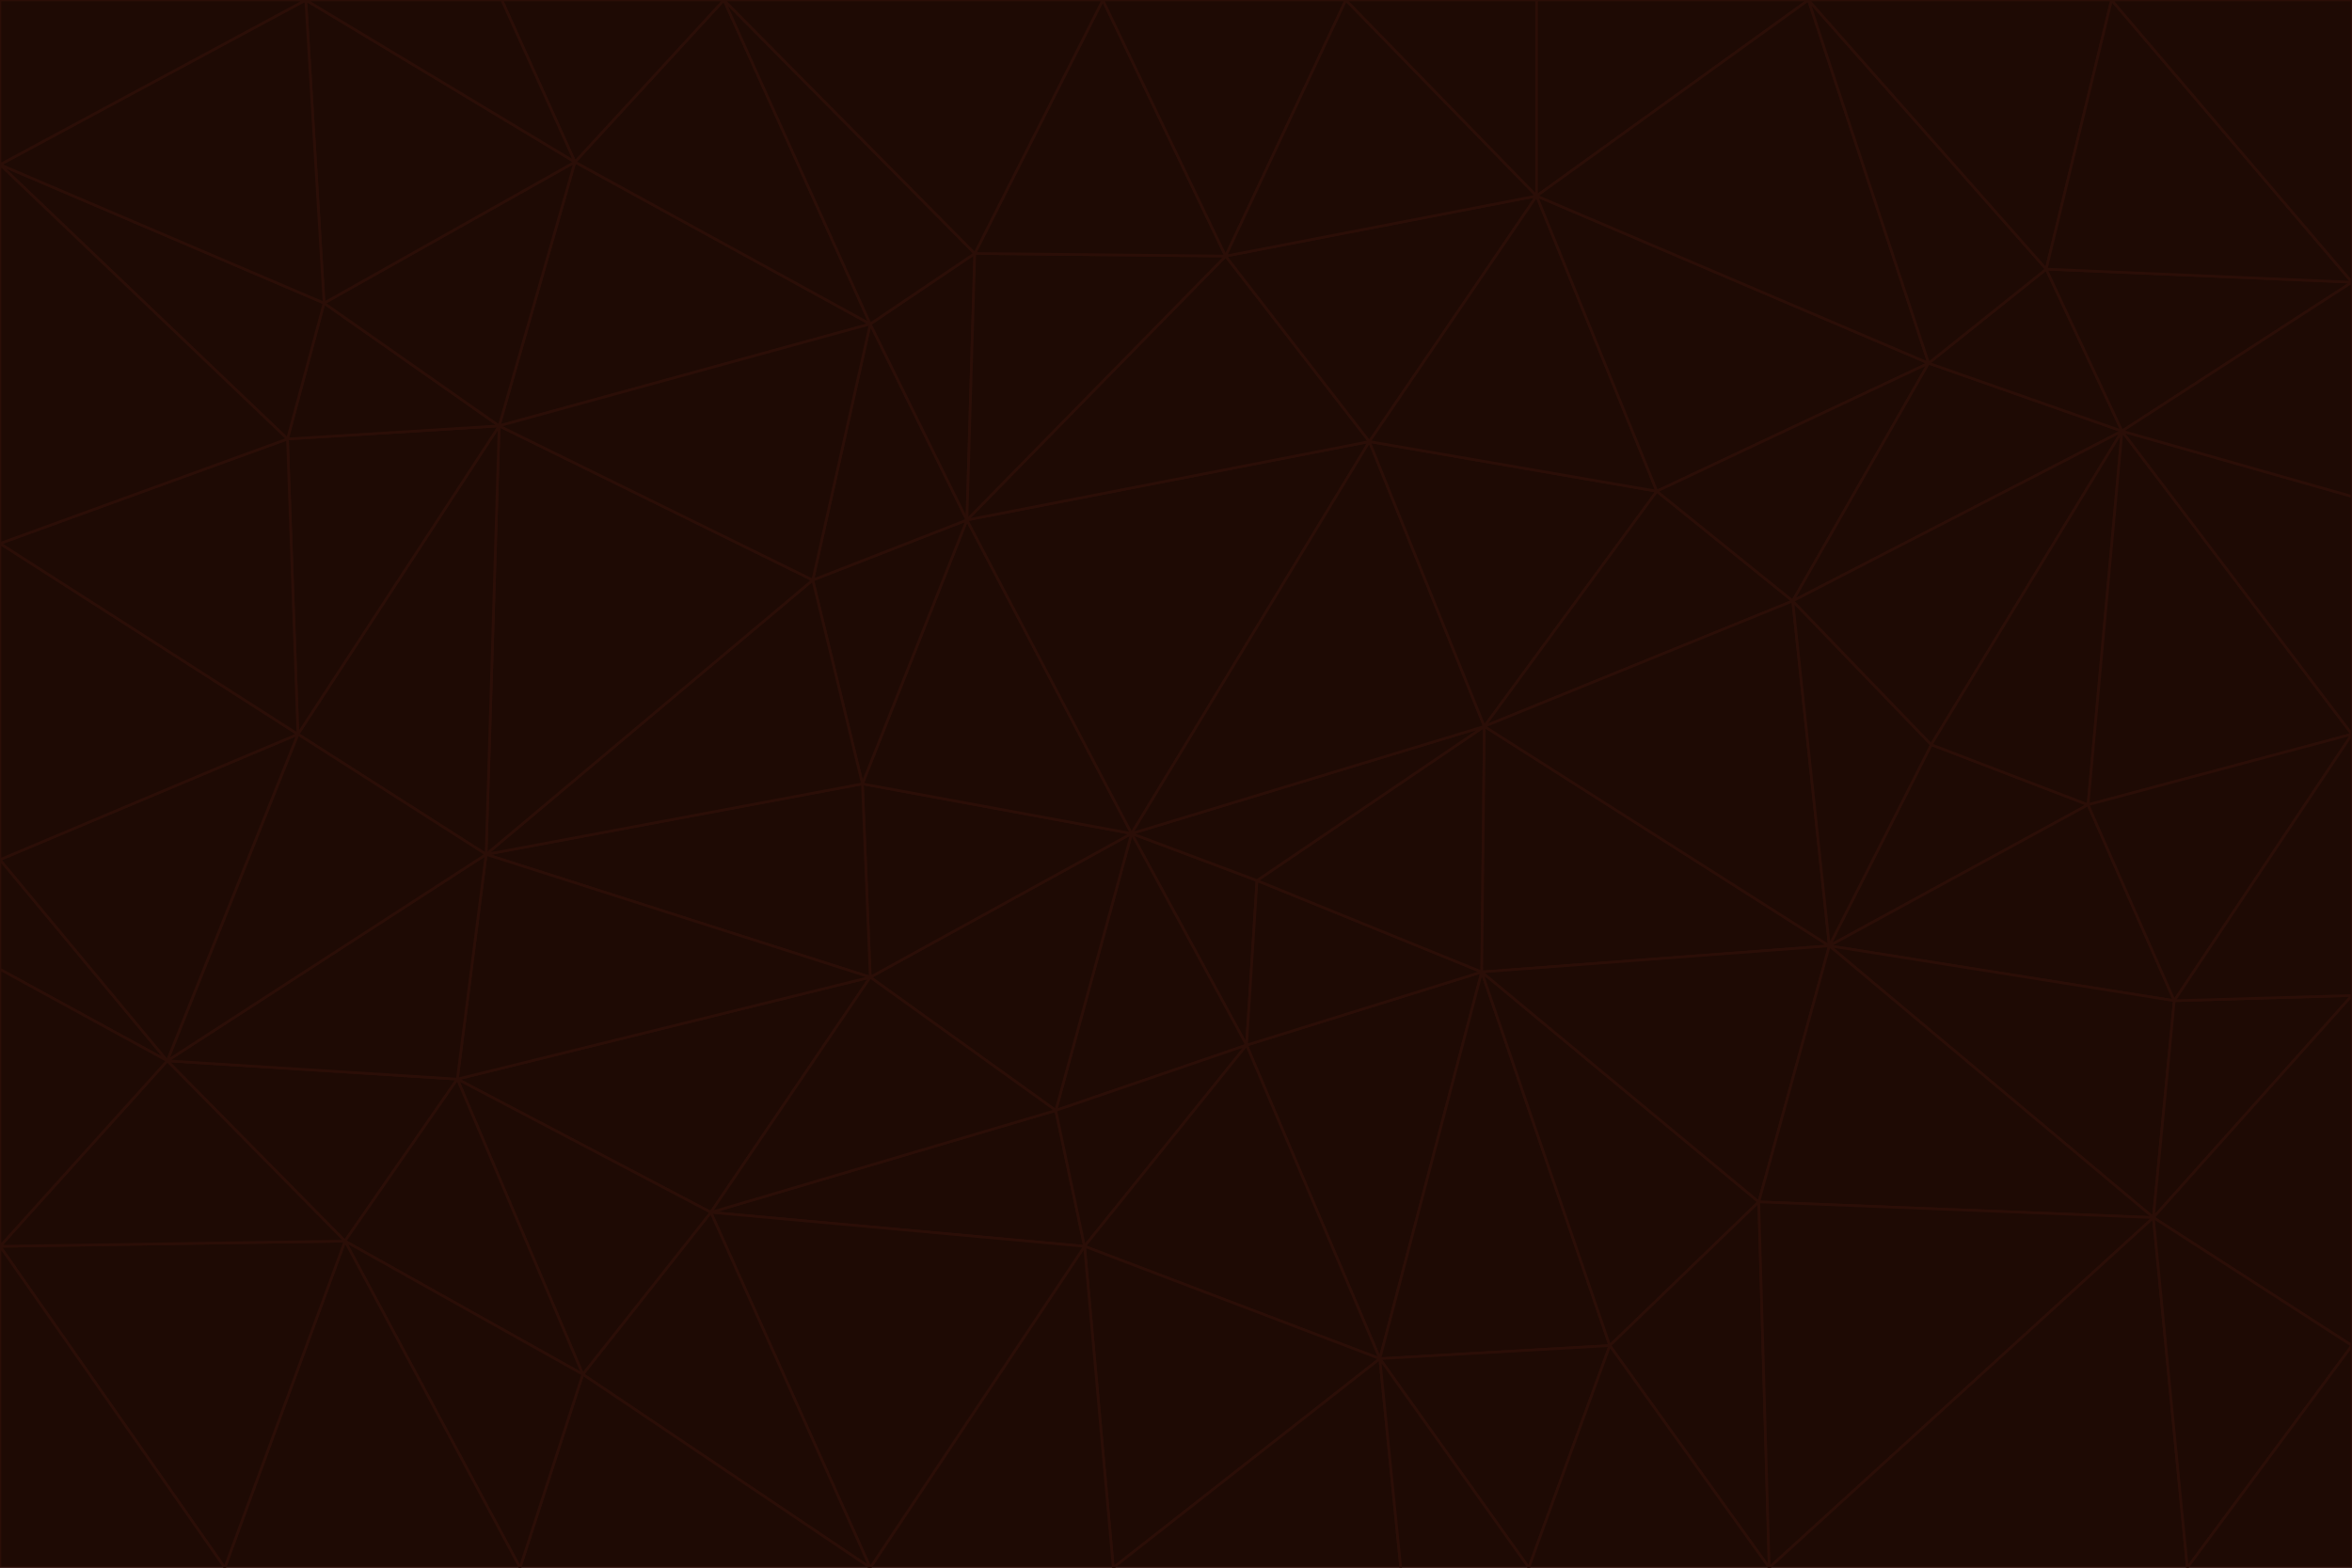 <svg id="visual" viewBox="0 0 900 600" width="900" height="600" xmlns="http://www.w3.org/2000/svg" xmlns:xlink="http://www.w3.org/1999/xlink" version="1.1"><g stroke-width="1" stroke-linejoin="bevel"><path d="M433 319L477 400L481 337Z" fill="#1e0a04" stroke="#2b0e07"></path><path d="M433 319L404 425L477 400Z" fill="#1e0a04" stroke="#2b0e07"></path><path d="M433 319L333 374L404 425Z" fill="#1e0a04" stroke="#2b0e07"></path><path d="M272 464L415 477L404 425Z" fill="#1e0a04" stroke="#2b0e07"></path><path d="M404 425L415 477L477 400Z" fill="#1e0a04" stroke="#2b0e07"></path><path d="M528 520L567 372L477 400Z" fill="#1e0a04" stroke="#2b0e07"></path><path d="M477 400L567 372L481 337Z" fill="#1e0a04" stroke="#2b0e07"></path><path d="M433 319L330 300L333 374Z" fill="#1e0a04" stroke="#2b0e07"></path><path d="M567 372L568 278L481 337Z" fill="#1e0a04" stroke="#2b0e07"></path><path d="M481 337L568 278L433 319Z" fill="#1e0a04" stroke="#2b0e07"></path><path d="M433 319L370 199L330 300Z" fill="#1e0a04" stroke="#2b0e07"></path><path d="M415 477L528 520L477 400Z" fill="#1e0a04" stroke="#2b0e07"></path><path d="M524 169L370 199L433 319Z" fill="#1e0a04" stroke="#2b0e07"></path><path d="M370 199L311 222L330 300Z" fill="#1e0a04" stroke="#2b0e07"></path><path d="M175 413L272 464L333 374Z" fill="#1e0a04" stroke="#2b0e07"></path><path d="M186 327L333 374L330 300Z" fill="#1e0a04" stroke="#2b0e07"></path><path d="M333 374L272 464L404 425Z" fill="#1e0a04" stroke="#2b0e07"></path><path d="M415 477L426 600L528 520Z" fill="#1e0a04" stroke="#2b0e07"></path><path d="M568 278L524 169L433 319Z" fill="#1e0a04" stroke="#2b0e07"></path><path d="M528 520L616 515L567 372Z" fill="#1e0a04" stroke="#2b0e07"></path><path d="M567 372L700 362L568 278Z" fill="#1e0a04" stroke="#2b0e07"></path><path d="M333 600L426 600L415 477Z" fill="#1e0a04" stroke="#2b0e07"></path><path d="M528 520L585 600L616 515Z" fill="#1e0a04" stroke="#2b0e07"></path><path d="M616 515L673 460L567 372Z" fill="#1e0a04" stroke="#2b0e07"></path><path d="M568 278L634 188L524 169Z" fill="#1e0a04" stroke="#2b0e07"></path><path d="M426 600L536 600L528 520Z" fill="#1e0a04" stroke="#2b0e07"></path><path d="M616 515L677 600L673 460Z" fill="#1e0a04" stroke="#2b0e07"></path><path d="M673 460L700 362L567 372Z" fill="#1e0a04" stroke="#2b0e07"></path><path d="M272 464L333 600L415 477Z" fill="#1e0a04" stroke="#2b0e07"></path><path d="M311 222L186 327L330 300Z" fill="#1e0a04" stroke="#2b0e07"></path><path d="M272 464L223 526L333 600Z" fill="#1e0a04" stroke="#2b0e07"></path><path d="M686 230L634 188L568 278Z" fill="#1e0a04" stroke="#2b0e07"></path><path d="M370 199L333 124L311 222Z" fill="#1e0a04" stroke="#2b0e07"></path><path d="M311 222L191 163L186 327Z" fill="#1e0a04" stroke="#2b0e07"></path><path d="M373 97L333 124L370 199Z" fill="#1e0a04" stroke="#2b0e07"></path><path d="M469 98L370 199L524 169Z" fill="#1e0a04" stroke="#2b0e07"></path><path d="M588 75L469 98L524 169Z" fill="#1e0a04" stroke="#2b0e07"></path><path d="M175 413L223 526L272 464Z" fill="#1e0a04" stroke="#2b0e07"></path><path d="M186 327L175 413L333 374Z" fill="#1e0a04" stroke="#2b0e07"></path><path d="M536 600L585 600L528 520Z" fill="#1e0a04" stroke="#2b0e07"></path><path d="M469 98L373 97L370 199Z" fill="#1e0a04" stroke="#2b0e07"></path><path d="M700 362L686 230L568 278Z" fill="#1e0a04" stroke="#2b0e07"></path><path d="M799 308L739 285L700 362Z" fill="#1e0a04" stroke="#2b0e07"></path><path d="M700 362L739 285L686 230Z" fill="#1e0a04" stroke="#2b0e07"></path><path d="M220 62L191 163L333 124Z" fill="#1e0a04" stroke="#2b0e07"></path><path d="M333 124L191 163L311 222Z" fill="#1e0a04" stroke="#2b0e07"></path><path d="M64 406L132 475L175 413Z" fill="#1e0a04" stroke="#2b0e07"></path><path d="M634 188L588 75L524 169Z" fill="#1e0a04" stroke="#2b0e07"></path><path d="M469 98L422 0L373 97Z" fill="#1e0a04" stroke="#2b0e07"></path><path d="M738 139L588 75L634 188Z" fill="#1e0a04" stroke="#2b0e07"></path><path d="M738 139L634 188L686 230Z" fill="#1e0a04" stroke="#2b0e07"></path><path d="M64 406L175 413L186 327Z" fill="#1e0a04" stroke="#2b0e07"></path><path d="M175 413L132 475L223 526Z" fill="#1e0a04" stroke="#2b0e07"></path><path d="M223 526L199 600L333 600Z" fill="#1e0a04" stroke="#2b0e07"></path><path d="M585 600L677 600L616 515Z" fill="#1e0a04" stroke="#2b0e07"></path><path d="M832 383L799 308L700 362Z" fill="#1e0a04" stroke="#2b0e07"></path><path d="M132 475L199 600L223 526Z" fill="#1e0a04" stroke="#2b0e07"></path><path d="M191 163L114 281L186 327Z" fill="#1e0a04" stroke="#2b0e07"></path><path d="M832 383L700 362L824 466Z" fill="#1e0a04" stroke="#2b0e07"></path><path d="M812 165L738 139L686 230Z" fill="#1e0a04" stroke="#2b0e07"></path><path d="M515 0L422 0L469 98Z" fill="#1e0a04" stroke="#2b0e07"></path><path d="M277 0L220 62L333 124Z" fill="#1e0a04" stroke="#2b0e07"></path><path d="M812 165L686 230L739 285Z" fill="#1e0a04" stroke="#2b0e07"></path><path d="M588 75L515 0L469 98Z" fill="#1e0a04" stroke="#2b0e07"></path><path d="M588 0L515 0L588 75Z" fill="#1e0a04" stroke="#2b0e07"></path><path d="M277 0L333 124L373 97Z" fill="#1e0a04" stroke="#2b0e07"></path><path d="M191 163L110 168L114 281Z" fill="#1e0a04" stroke="#2b0e07"></path><path d="M114 281L64 406L186 327Z" fill="#1e0a04" stroke="#2b0e07"></path><path d="M132 475L86 600L199 600Z" fill="#1e0a04" stroke="#2b0e07"></path><path d="M124 116L110 168L191 163Z" fill="#1e0a04" stroke="#2b0e07"></path><path d="M0 329L0 371L64 406Z" fill="#1e0a04" stroke="#2b0e07"></path><path d="M824 466L700 362L673 460Z" fill="#1e0a04" stroke="#2b0e07"></path><path d="M799 308L812 165L739 285Z" fill="#1e0a04" stroke="#2b0e07"></path><path d="M692 0L588 0L588 75Z" fill="#1e0a04" stroke="#2b0e07"></path><path d="M677 600L824 466L673 460Z" fill="#1e0a04" stroke="#2b0e07"></path><path d="M422 0L277 0L373 97Z" fill="#1e0a04" stroke="#2b0e07"></path><path d="M220 62L124 116L191 163Z" fill="#1e0a04" stroke="#2b0e07"></path><path d="M117 0L124 116L220 62Z" fill="#1e0a04" stroke="#2b0e07"></path><path d="M900 281L812 165L799 308Z" fill="#1e0a04" stroke="#2b0e07"></path><path d="M738 139L692 0L588 75Z" fill="#1e0a04" stroke="#2b0e07"></path><path d="M0 477L86 600L132 475Z" fill="#1e0a04" stroke="#2b0e07"></path><path d="M812 165L783 103L738 139Z" fill="#1e0a04" stroke="#2b0e07"></path><path d="M0 329L64 406L114 281Z" fill="#1e0a04" stroke="#2b0e07"></path><path d="M64 406L0 477L132 475Z" fill="#1e0a04" stroke="#2b0e07"></path><path d="M0 329L114 281L0 208Z" fill="#1e0a04" stroke="#2b0e07"></path><path d="M783 103L692 0L738 139Z" fill="#1e0a04" stroke="#2b0e07"></path><path d="M277 0L192 0L220 62Z" fill="#1e0a04" stroke="#2b0e07"></path><path d="M0 208L114 281L110 168Z" fill="#1e0a04" stroke="#2b0e07"></path><path d="M0 371L0 477L64 406Z" fill="#1e0a04" stroke="#2b0e07"></path><path d="M824 466L900 381L832 383Z" fill="#1e0a04" stroke="#2b0e07"></path><path d="M832 383L900 281L799 308Z" fill="#1e0a04" stroke="#2b0e07"></path><path d="M677 600L837 600L824 466Z" fill="#1e0a04" stroke="#2b0e07"></path><path d="M824 466L900 515L900 381Z" fill="#1e0a04" stroke="#2b0e07"></path><path d="M900 381L900 281L832 383Z" fill="#1e0a04" stroke="#2b0e07"></path><path d="M812 165L900 108L783 103Z" fill="#1e0a04" stroke="#2b0e07"></path><path d="M0 63L110 168L124 116Z" fill="#1e0a04" stroke="#2b0e07"></path><path d="M0 63L0 208L110 168Z" fill="#1e0a04" stroke="#2b0e07"></path><path d="M837 600L900 515L824 466Z" fill="#1e0a04" stroke="#2b0e07"></path><path d="M192 0L117 0L220 62Z" fill="#1e0a04" stroke="#2b0e07"></path><path d="M900 281L900 190L812 165Z" fill="#1e0a04" stroke="#2b0e07"></path><path d="M783 103L808 0L692 0Z" fill="#1e0a04" stroke="#2b0e07"></path><path d="M0 477L0 600L86 600Z" fill="#1e0a04" stroke="#2b0e07"></path><path d="M837 600L900 600L900 515Z" fill="#1e0a04" stroke="#2b0e07"></path><path d="M900 108L808 0L783 103Z" fill="#1e0a04" stroke="#2b0e07"></path><path d="M900 190L900 108L812 165Z" fill="#1e0a04" stroke="#2b0e07"></path><path d="M117 0L0 63L124 116Z" fill="#1e0a04" stroke="#2b0e07"></path><path d="M117 0L0 0L0 63Z" fill="#1e0a04" stroke="#2b0e07"></path><path d="M900 108L900 0L808 0Z" fill="#1e0a04" stroke="#2b0e07"></path></g></svg>